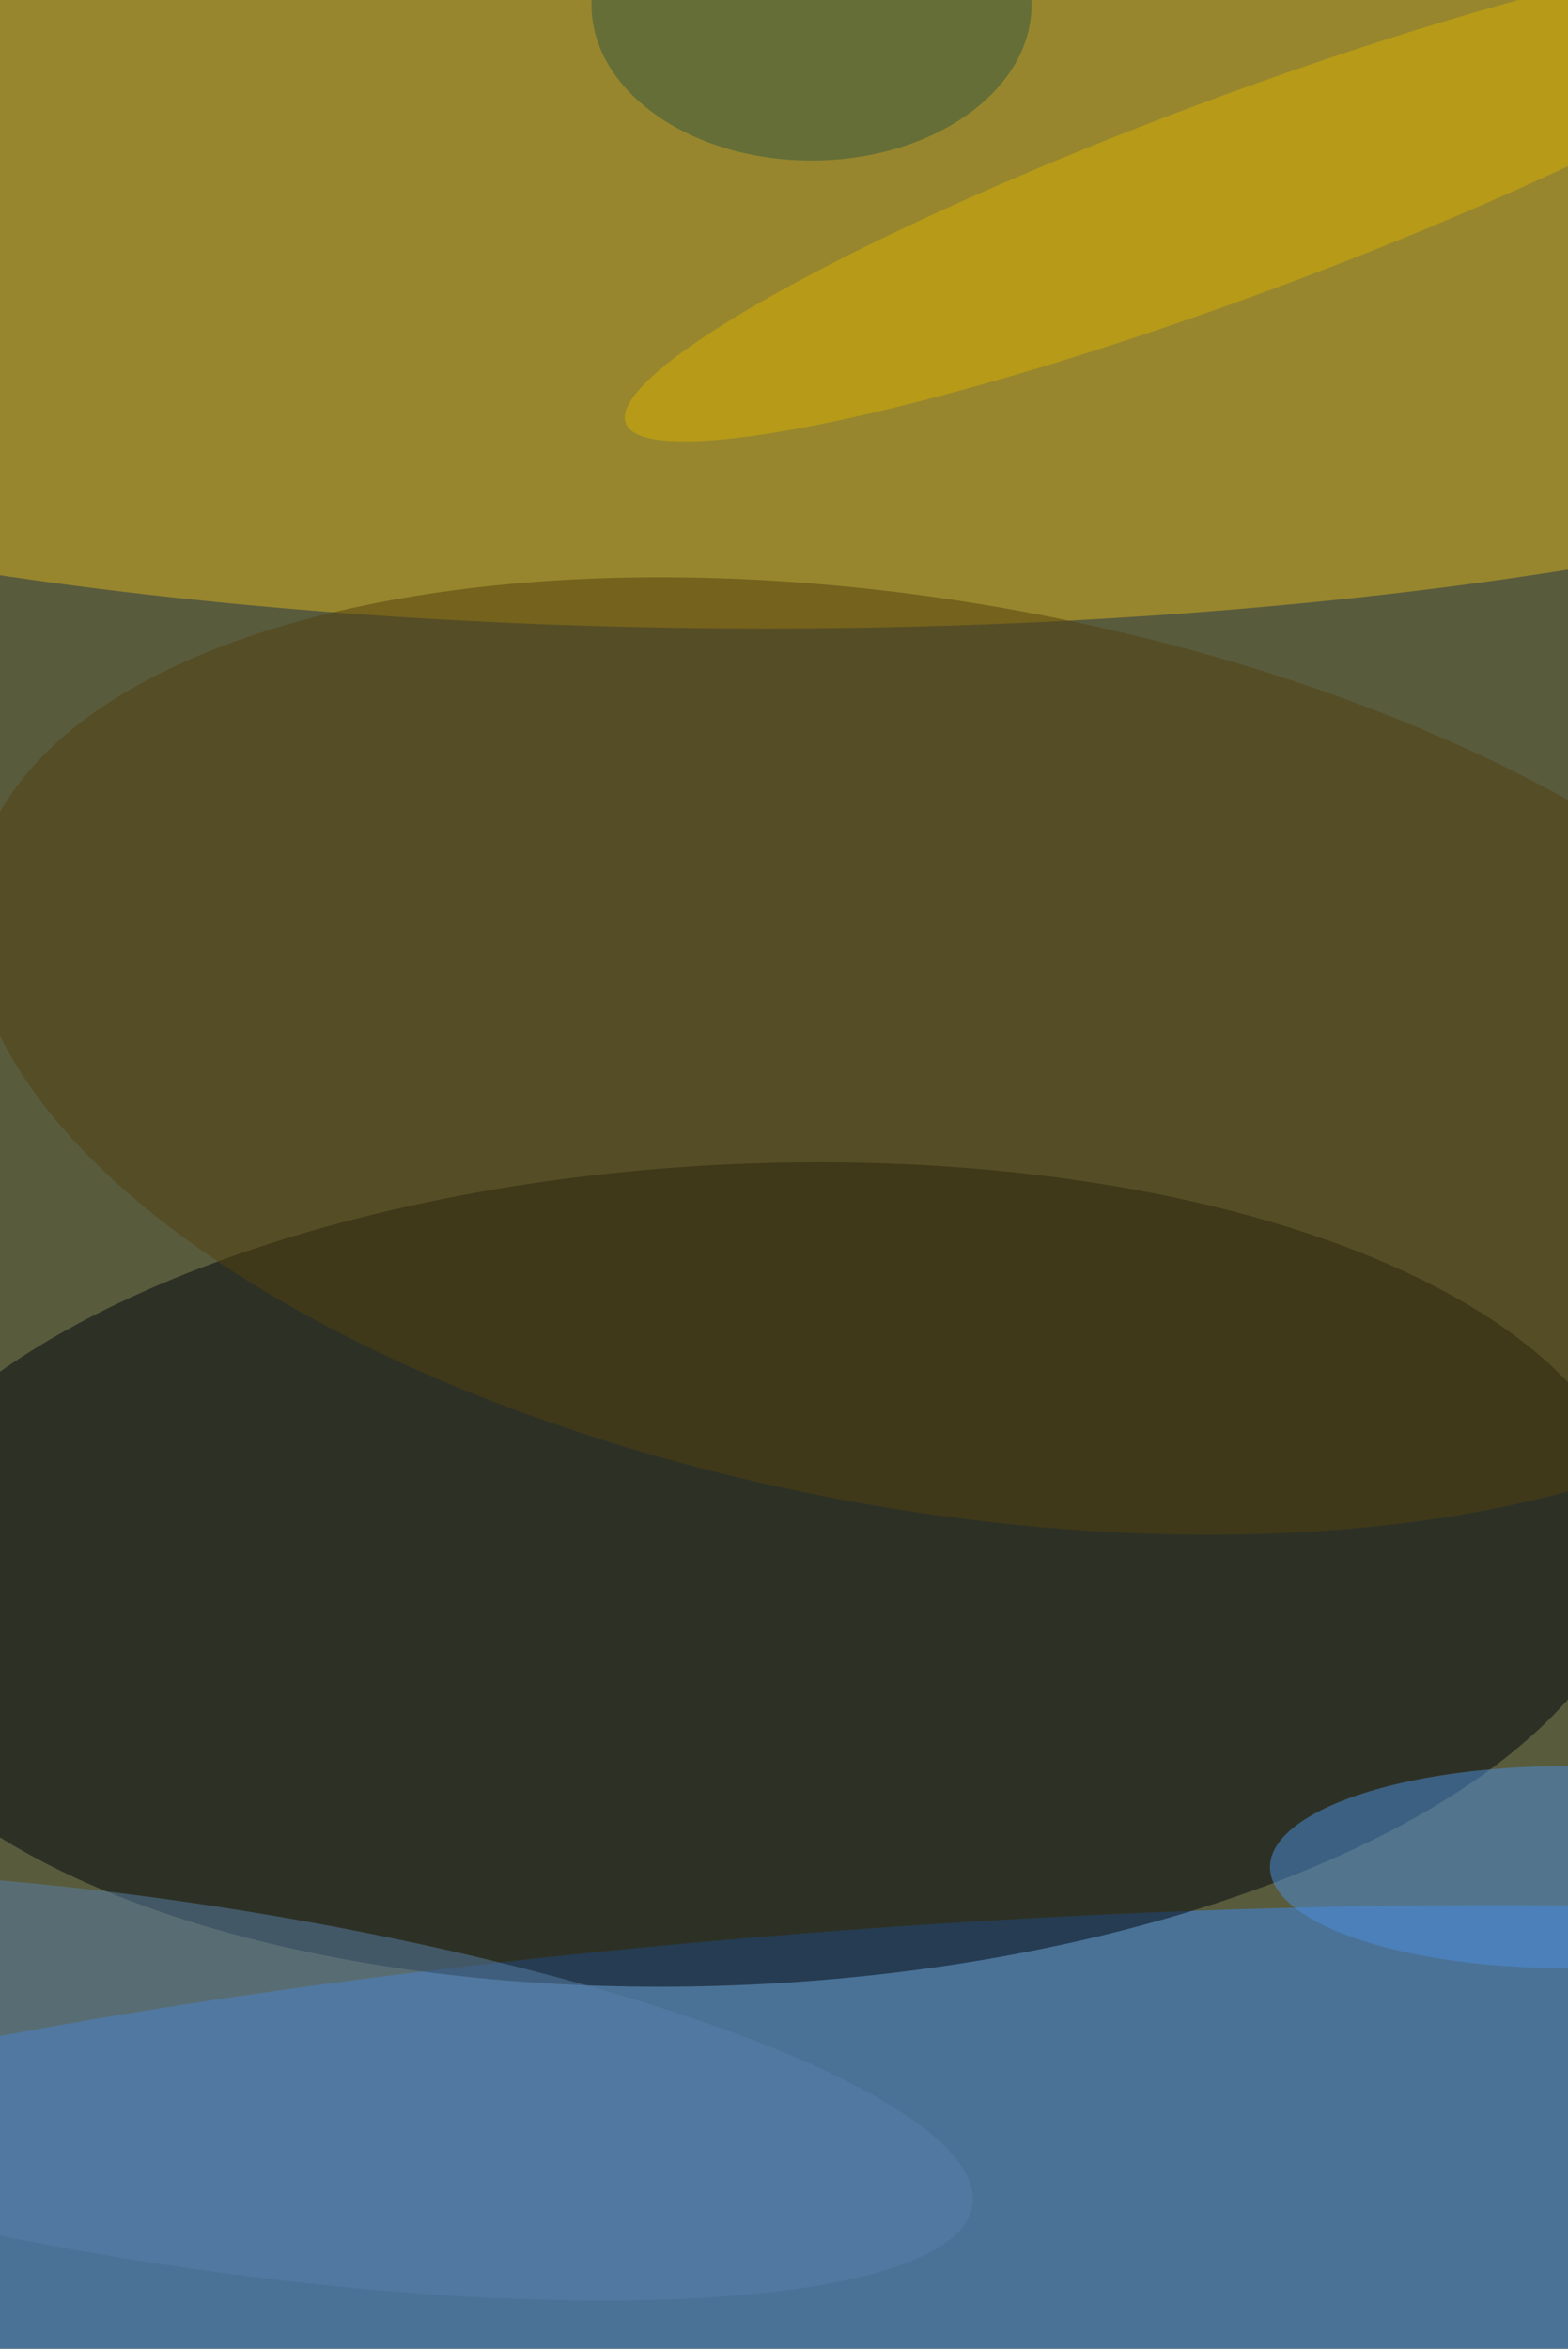 <svg xmlns="http://www.w3.org/2000/svg" viewBox="0 0 684 1024"><filter id="b"><feGaussianBlur stdDeviation="12" /></filter><path d="M0 0h684v1024H0z" fill="#595b3d" /><g filter="url(#b)" transform="scale(4) translate(0.5 0.5)"><g transform="translate(98.843 236.571) rotate(176.042) scale(167.102 27.139)"><ellipse fill="#3d8af1" fill-opacity=".502" cx="0" cy="0" rx="1" ry="1" /></g><ellipse fill="#d5b11e" fill-opacity=".502" cx="83" cy="23" rx="170" ry="45" /><g transform="translate(80.159 171.107) rotate(177.065) scale(98.035 44.71)"><ellipse fill="#03090e" fill-opacity=".502" cx="0" cy="0" rx="1" ry="1" /></g><g transform="translate(101.396 114.596) rotate(280.286) scale(49.384 106.408)"><ellipse fill="#53410f" fill-opacity=".502" cx="0" cy="0" rx="1" ry="1" /></g><ellipse fill="#4d90de" fill-opacity=".502" cx="170" cy="203" rx="32" ry="11" /><g transform="translate(134.783 20.748) rotate(339.645) scale(71.509 10.834)"><ellipse fill="#d6af04" fill-opacity=".502" cx="0" cy="0" rx="1" ry="1" /></g><g transform="translate(19.952 226.764) rotate(368.692) scale(86.593 19.719)"><ellipse fill="#597fa9" fill-opacity=".502" cx="0" cy="0" rx="1" ry="1" /></g><ellipse fill="#355943" fill-opacity=".502" cx="88" cy="0" rx="24" ry="17" /></g></svg>